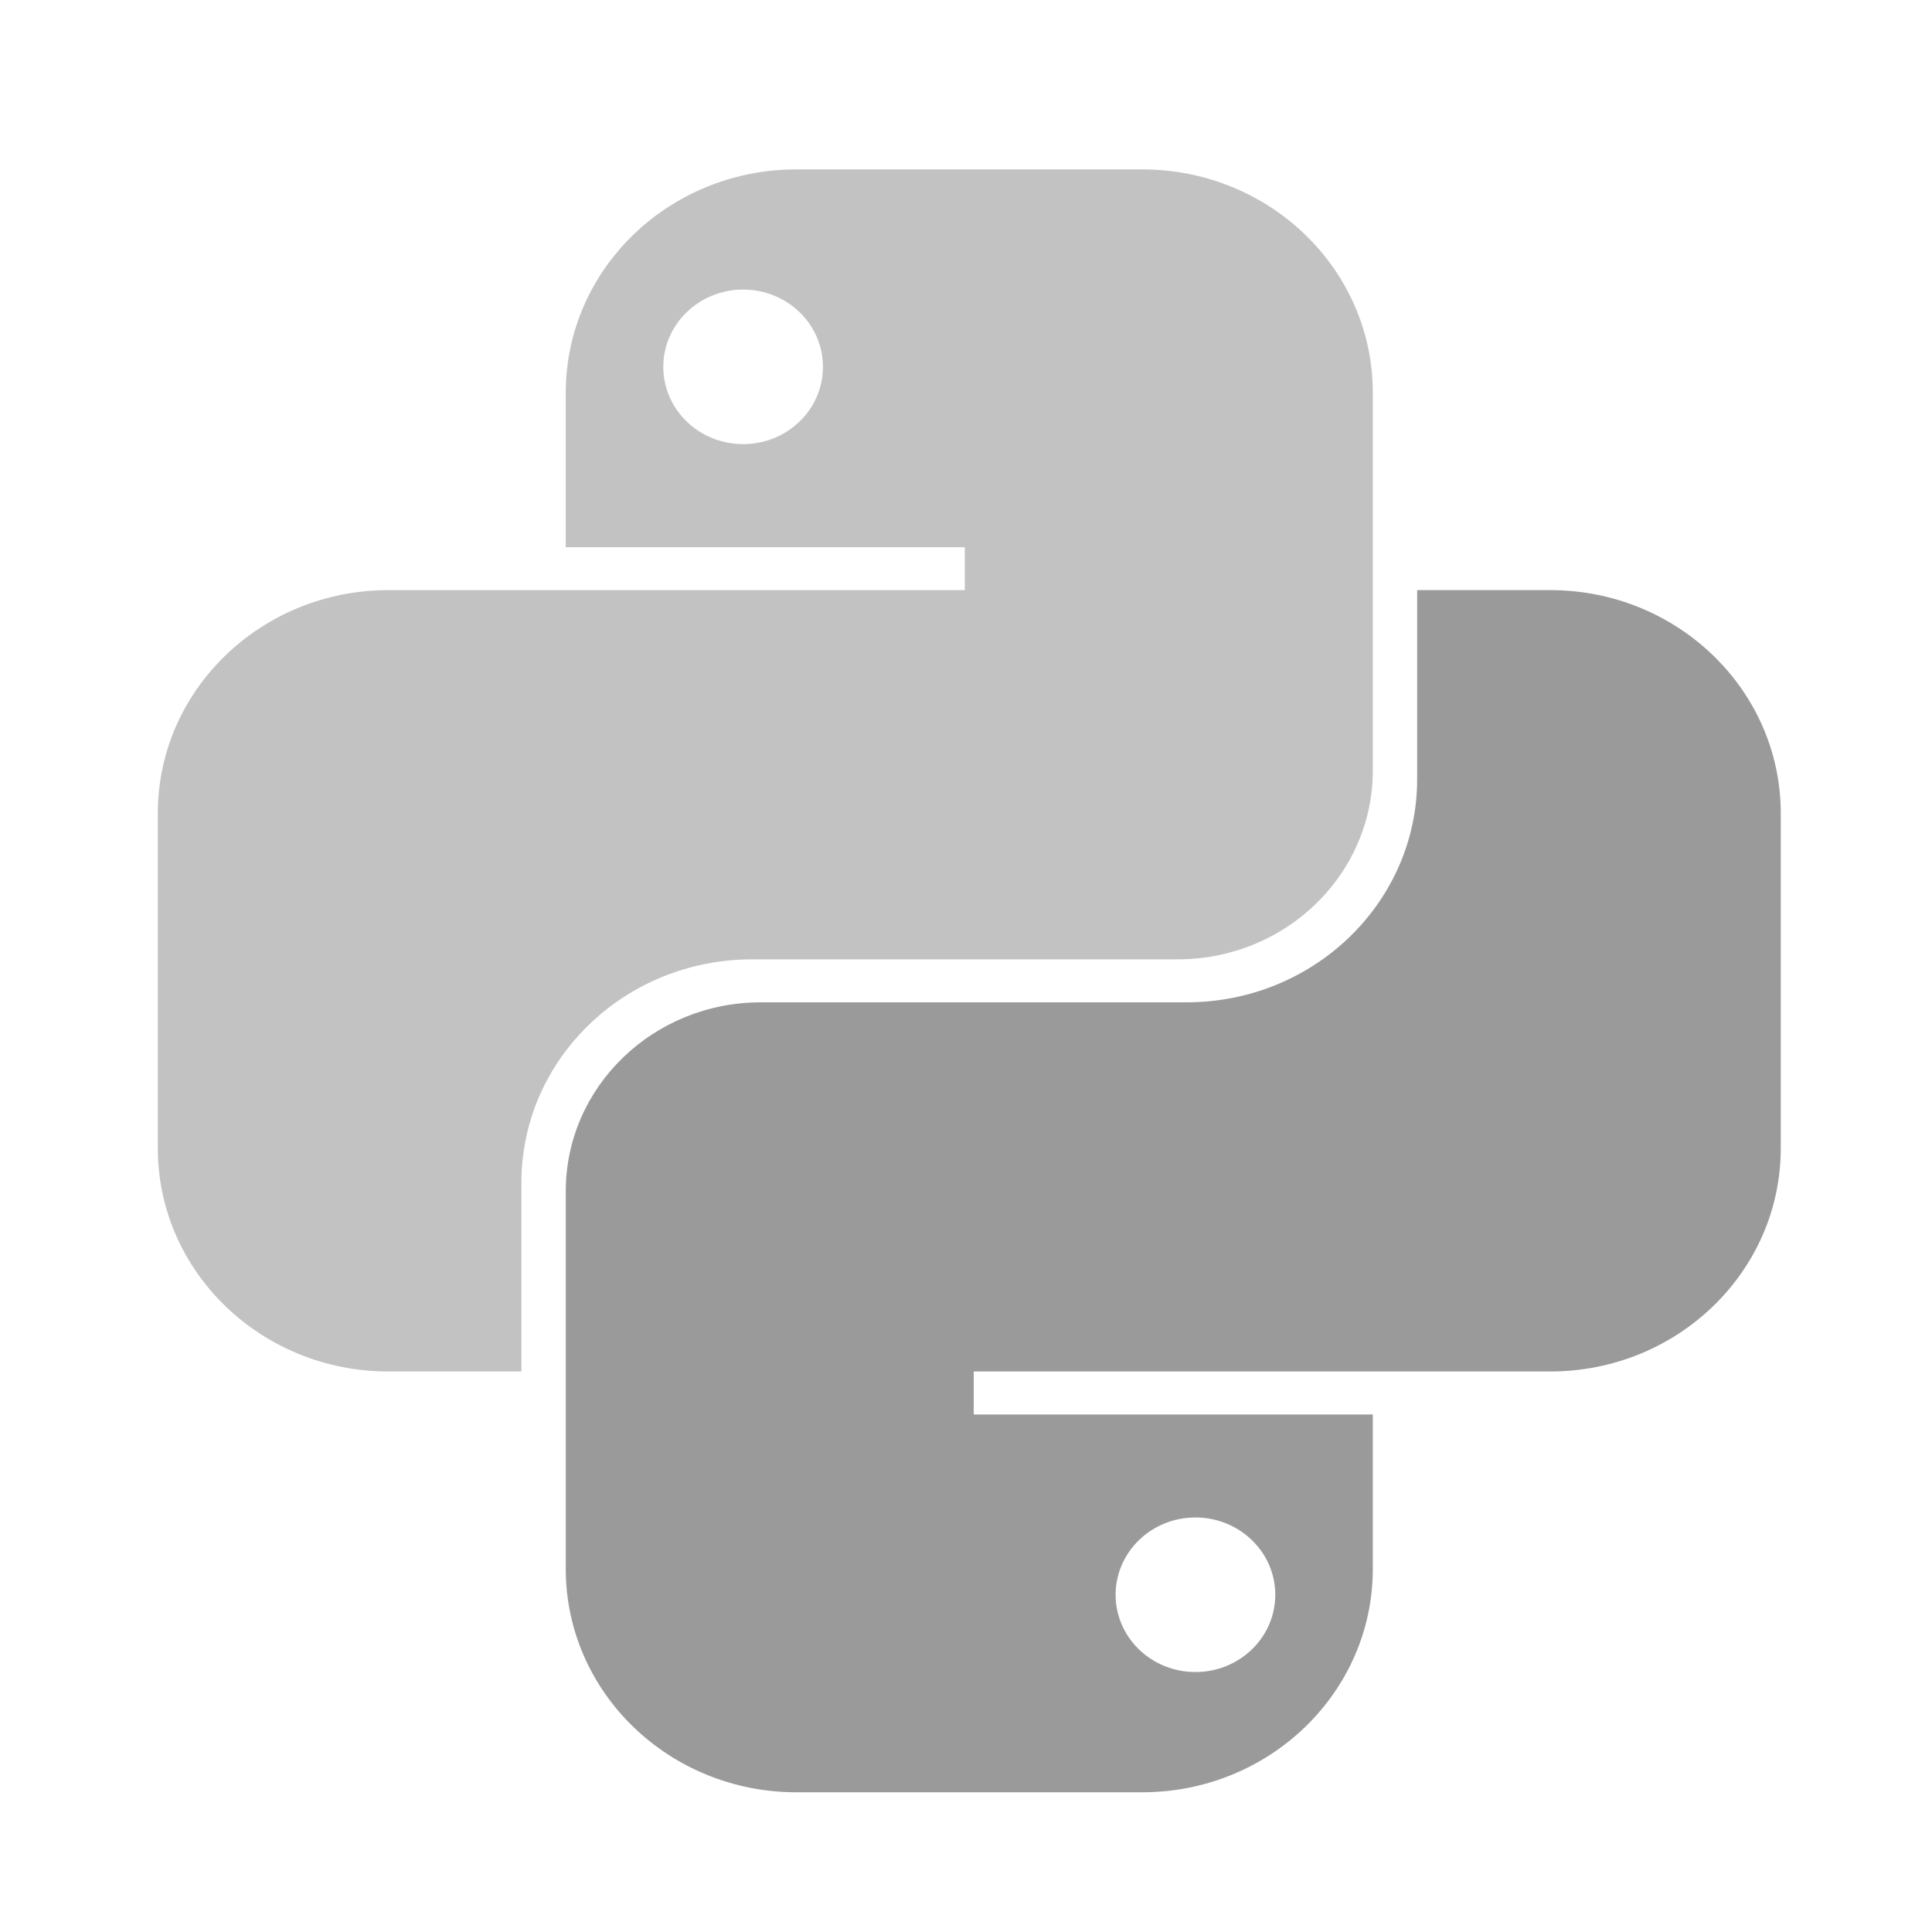 <svg width="25" height="25" viewBox="0 0 25 25" fill="none" xmlns="http://www.w3.org/2000/svg">
<path fill-rule="evenodd" clip-rule="evenodd" d="M10.305 2.192C8.657 2.192 7.321 3.485 7.321 5.081V7.081H12.485V7.636H5.026C3.378 7.636 2.042 8.93 2.042 10.525L2.042 14.858C2.042 16.454 3.378 17.747 5.026 17.747H6.747V15.303C6.747 13.707 8.083 12.414 9.731 12.414H15.239C16.634 12.414 17.764 11.32 17.764 9.97V5.081C17.764 3.485 16.428 2.192 14.78 2.192H10.305ZM9.616 5.747C10.187 5.747 10.649 5.3 10.649 4.747C10.649 4.195 10.187 3.747 9.616 3.747C9.046 3.747 8.583 4.195 8.583 4.747C8.583 5.3 9.046 5.747 9.616 5.747Z" fill="#C2C2C2"/>
<path fill-rule="evenodd" clip-rule="evenodd" d="M14.78 23.192C16.428 23.192 17.764 21.898 17.764 20.303V18.303L12.6 18.303L12.6 17.747L20.059 17.747C21.707 17.747 23.043 16.454 23.043 14.858V10.525C23.043 8.93 21.707 7.636 20.059 7.636L18.338 7.636V10.081C18.338 11.676 17.002 12.97 15.354 12.97L9.846 12.97C8.452 12.97 7.321 14.064 7.321 15.414L7.321 20.303C7.321 21.898 8.657 23.192 10.305 23.192H14.78ZM15.469 19.636C14.898 19.636 14.436 20.084 14.436 20.636C14.436 21.189 14.898 21.636 15.469 21.636C16.039 21.636 16.502 21.189 16.502 20.636C16.502 20.084 16.039 19.636 15.469 19.636Z" fill="#9A9A9A"/>
</svg>
